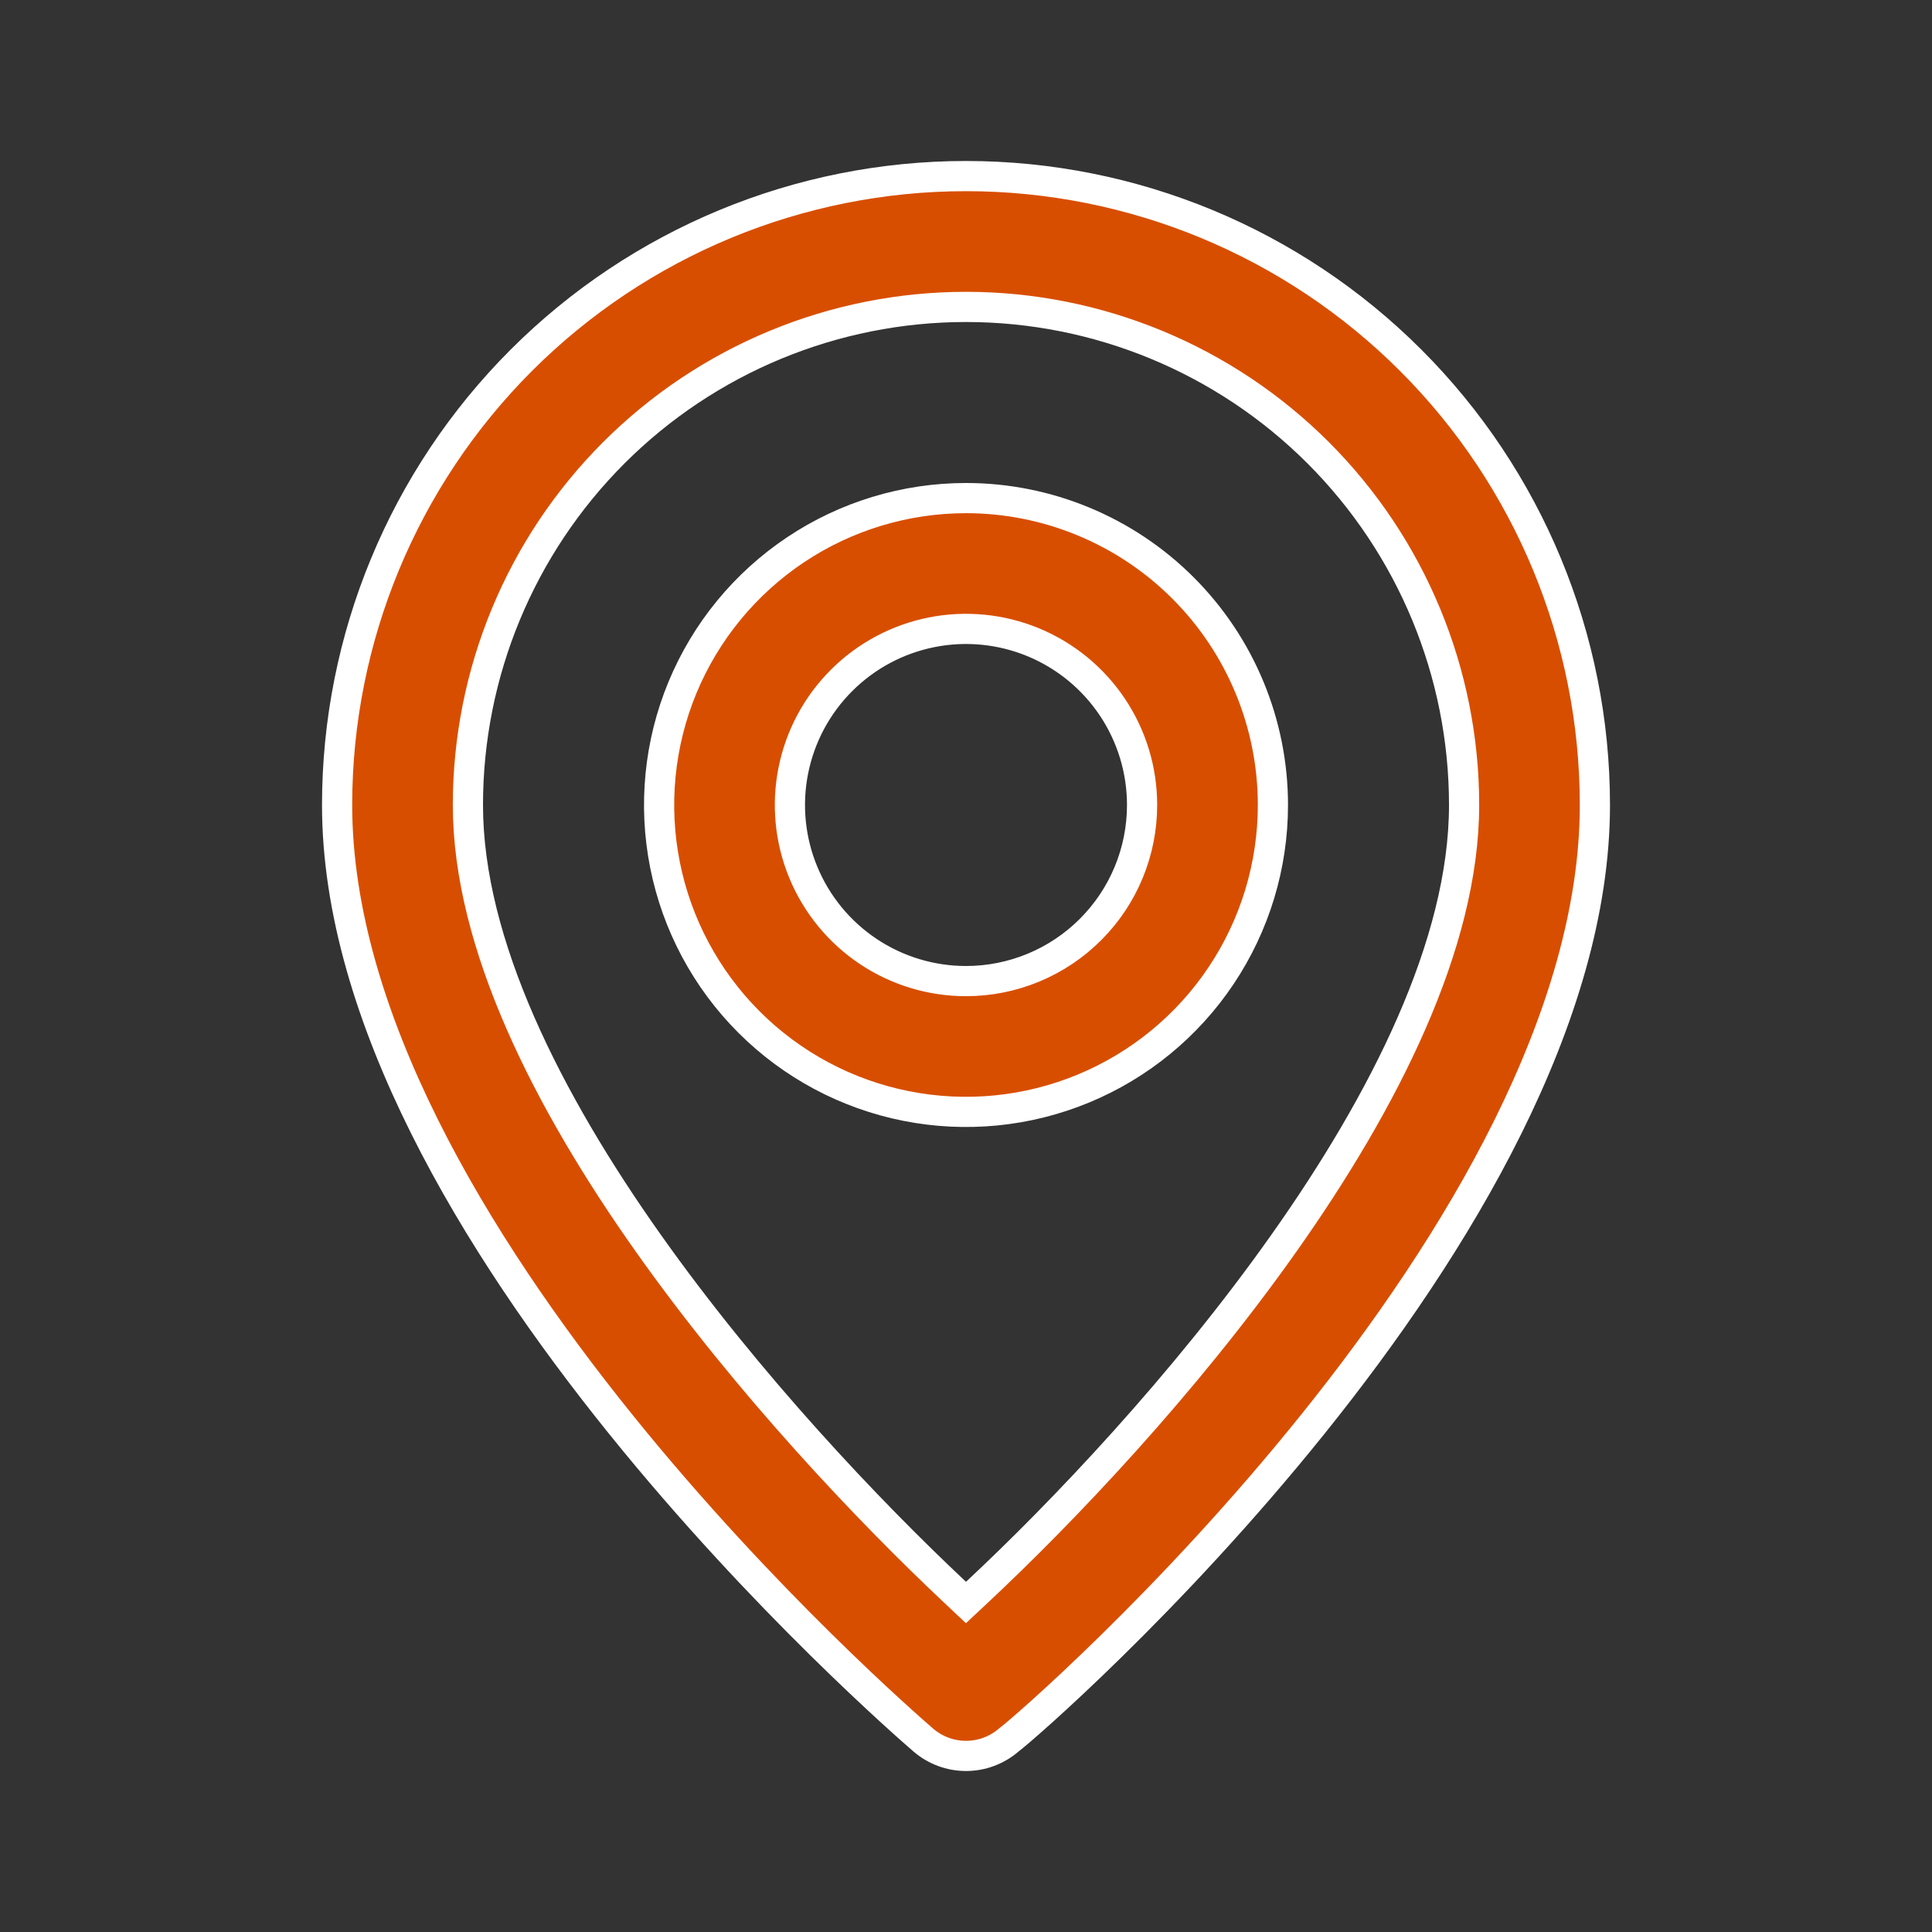 <svg width="64" height="64" viewBox="0 0 64 64" fill="none" xmlns="http://www.w3.org/2000/svg">
<rect x="0" y="0" width="64" height="64" fill="#333333" stroke="none"/>
<path d="M33.435 57.625L33.422 57.636L33.408 57.647C33.016 57.982 32.517 58.167 32 58.167C31.484 58.167 30.984 57.982 30.592 57.647L30.59 57.645C30.167 57.279 25.311 53.07 20.556 47.173C15.764 41.229 11.167 33.681 11.167 26.667C11.167 21.141 13.362 15.842 17.269 11.935C21.176 8.028 26.475 5.833 32 5.833C37.525 5.833 42.825 8.028 46.731 11.935C50.639 15.842 52.833 21.141 52.833 26.667C52.833 33.682 48.269 41.231 43.494 47.173C38.733 53.099 33.863 57.308 33.435 57.625ZM31.658 52.764L31.999 53.085L32.341 52.765C35.199 50.096 39.224 45.864 42.538 41.172C45.839 36.5 48.5 31.284 48.5 26.667C48.5 22.291 46.762 18.094 43.667 14.999C40.573 11.905 36.376 10.167 32 10.167C27.624 10.167 23.427 11.905 20.333 14.999C17.238 18.094 15.5 22.291 15.5 26.667C15.5 31.285 18.161 36.494 21.462 41.162C24.777 45.851 28.802 50.083 31.658 52.764ZM26.352 18.213C28.024 17.096 29.989 16.5 32 16.5C34.696 16.5 37.282 17.571 39.189 19.478C41.096 21.384 42.167 23.97 42.167 26.667C42.167 28.677 41.571 30.643 40.453 32.315C39.336 33.987 37.748 35.29 35.891 36.059C34.033 36.829 31.989 37.03 30.017 36.638C28.044 36.246 26.233 35.278 24.811 33.856C23.389 32.434 22.421 30.622 22.029 28.65C21.637 26.678 21.838 24.634 22.607 22.776C23.377 20.918 24.68 19.331 26.352 18.213ZM28.759 31.517C29.718 32.158 30.846 32.5 32 32.5C33.547 32.5 35.031 31.886 36.125 30.791C37.219 29.698 37.833 28.214 37.833 26.667C37.833 25.513 37.491 24.385 36.85 23.426C36.209 22.467 35.298 21.719 34.232 21.277C33.166 20.836 31.994 20.72 30.862 20.945C29.73 21.171 28.691 21.726 27.875 22.542C27.059 23.358 26.504 24.397 26.279 25.529C26.054 26.66 26.169 27.833 26.611 28.899C27.052 29.965 27.8 30.876 28.759 31.517Z" fill="#D84E00" stroke="white"/>
</svg>
